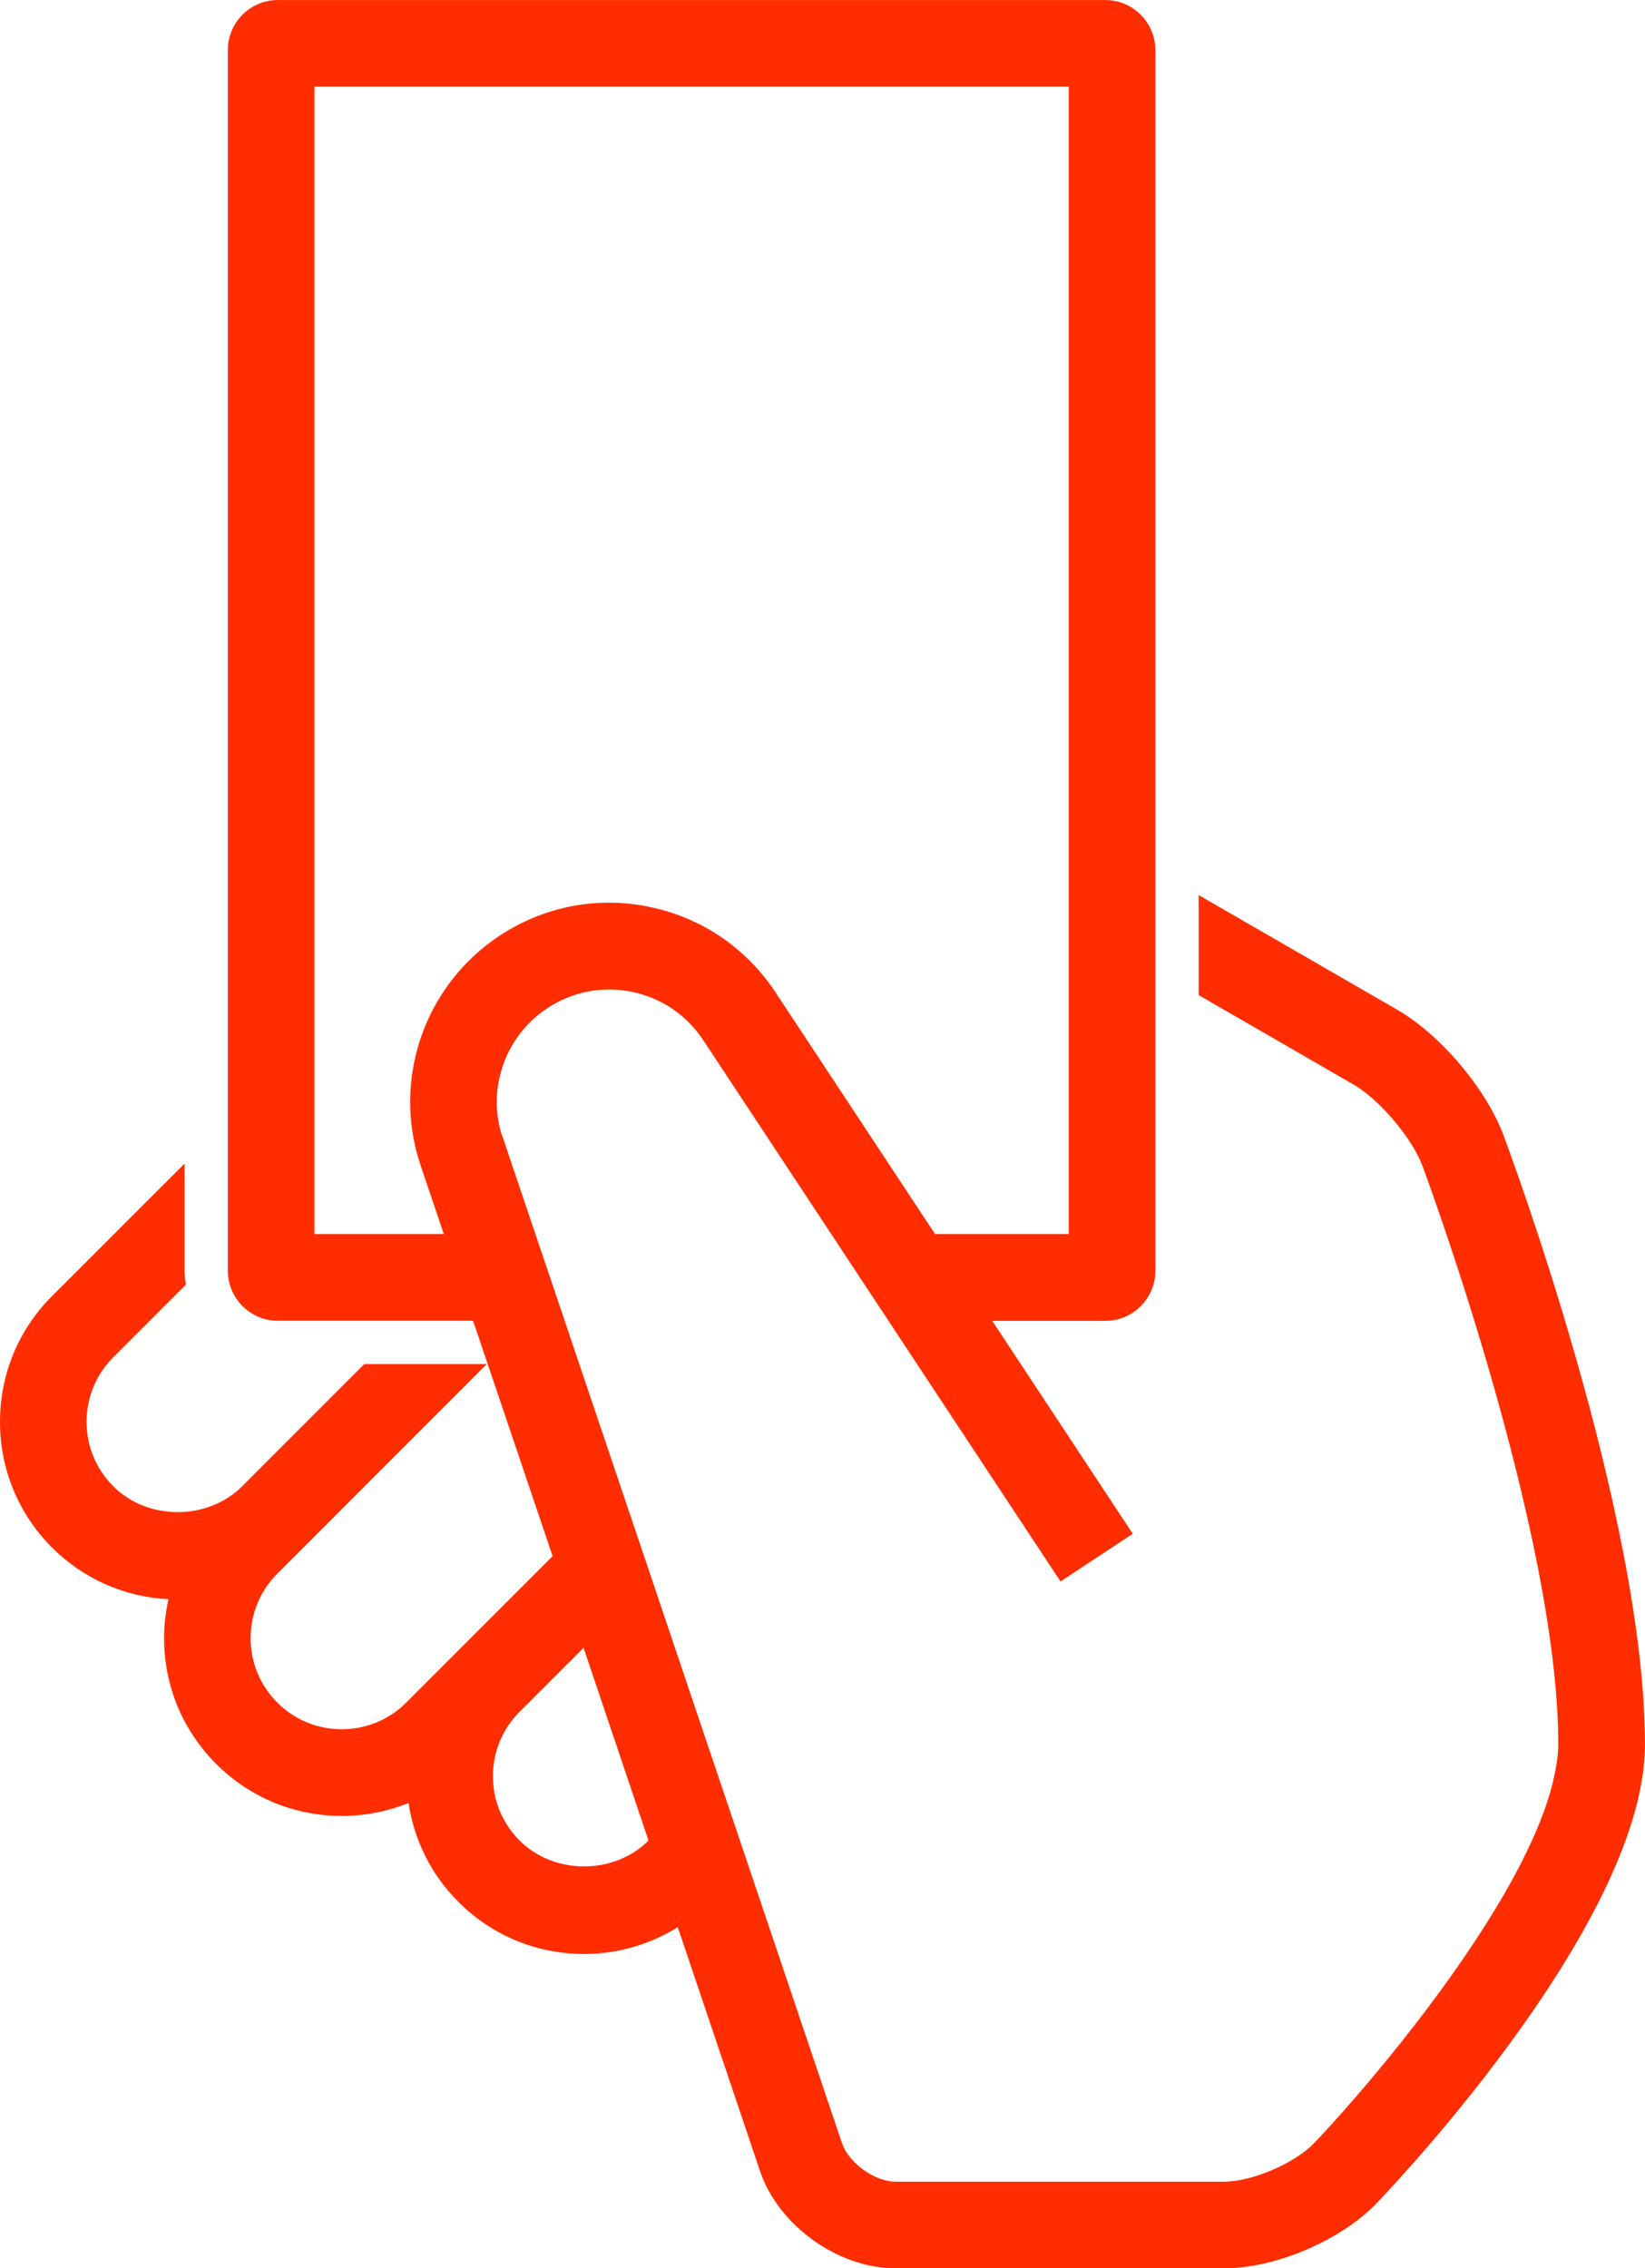 <?xml version="1.0" encoding="utf-8"?>
<!-- Generator: Adobe Illustrator 14.0.0, SVG Export Plug-In . SVG Version: 6.00 Build 43363)  -->
<!DOCTYPE svg PUBLIC "-//W3C//DTD SVG 1.1//EN" "http://www.w3.org/Graphics/SVG/1.1/DTD/svg11.dtd">
<svg version="1.1" id="Layer_1" xmlns="http://www.w3.org/2000/svg" xmlns:xlink="http://www.w3.org/1999/xlink" x="0px" y="0px"
	 width="91.168px" height="125.683px" viewBox="54.419 17.36 91.168 125.683" enable-background="new 54.419 17.36 91.168 125.683"
	 xml:space="preserve">
<path fill="#FF2D00" d="M137.738,80.245c-0.971-2.578-3.5-5.562-5.885-6.939l-8.435-4.869l0,0l-2.569-1.483v5.542l6.093,3.517l0,0
	l2.509,1.45c0.88,0.509,1.915,1.531,2.709,2.598c0.477,0.642,0.867,1.301,1.083,1.874c0.075,0.2,7.538,20.231,7.538,32.077
	c0,0.58-0.104,1.215-0.248,1.87c-0.967,4.356-4.869,10.12-8.433,14.602c-1.886,2.372-3.669,4.384-4.856,5.627
	c-1.066,1.115-3.441,2.132-4.982,2.132h-18.209c-1.156,0-2.6-1.035-2.97-2.132l-10.144-30.077h0.002l-6.583-19.51l-0.776-2.301
	c-0.103-0.304-0.199-0.587-0.29-0.854l-0.981-2.909l-0.143-0.413c-0.699-2.578,0.328-5.336,2.586-6.827
	c1.39-0.918,3.054-1.238,4.682-0.906c1.632,0.334,3.035,1.285,3.955,2.675l19.803,29.997l2.003-1.321l0,0l2.002-1.322l-0.505-0.763
	l-5.699-8.633l-1.584-2.4h6.266c1.53,0,2.773-1.243,2.773-2.772v-67.64c0-1.53-1.244-2.773-2.773-2.773H69.819
	c-1.53,0-2.773,1.243-2.773,2.773v67.634c0,1.529,1.245,2.772,2.773,2.772h10.817l0.812,2.4l3.597,10.643l-8.112,8.112
	c-0.955,0.955-2.224,1.479-3.574,1.479c-1.349,0-2.616-0.524-3.57-1.477c-0.955-0.955-1.48-2.224-1.48-3.574
	c0-1.35,0.525-2.617,1.48-3.571l4.325-4.328l7.283-7.285h-0.002h-6.786l-2.973,2.974l-3.795,3.797c-1.911,1.911-5.235,1.913-7.146,0
	c-0.954-0.952-1.477-2.221-1.477-3.571c0-1.352,0.525-2.621,1.477-3.573l4.029-4.027c-0.038-0.254-0.078-0.507-0.078-0.771v-5.936
	l-7.344,7.342c-1.861,1.859-2.883,4.333-2.883,6.966c0,2.634,1.024,5.107,2.883,6.967c1.739,1.738,4.015,2.736,6.453,2.862
	c-0.155,0.7-0.243,1.421-0.243,2.157c0,2.631,1.024,5.106,2.886,6.967c1.859,1.859,4.333,2.884,6.963,2.884l0,0
	c1.29,0,2.539-0.249,3.699-0.718c0.31,2.066,1.257,3.976,2.763,5.479c1.859,1.862,4.333,2.888,6.966,2.888
	c1.866,0,3.646-0.524,5.192-1.488l4.555,13.508c1.021,3.027,4.324,5.396,7.519,5.396h18.213c2.848,0,6.48-1.553,8.452-3.614
	c1.521-1.592,14.866-15.833,14.866-25.416C145.582,101.291,138.059,81.101,137.738,80.245z M77.753,82.005l1.263,3.734h-7.17V22.16
	h41.805v63.579h-7.408l-8.848-13.402c-1.625-2.46-4.11-4.141-6.997-4.732c-2.886-0.594-5.832-0.022-8.291,1.602
	C77.904,71.982,76.114,77.245,77.753,82.005z M90.36,119.342c-1.909,1.909-5.235,1.911-7.144,0c-0.954-0.953-1.48-2.221-1.478-3.567
	c0-1.349,0.526-2.618,1.481-3.573l3.541-3.541L90.36,119.342L90.36,119.342z"/>
</svg>
